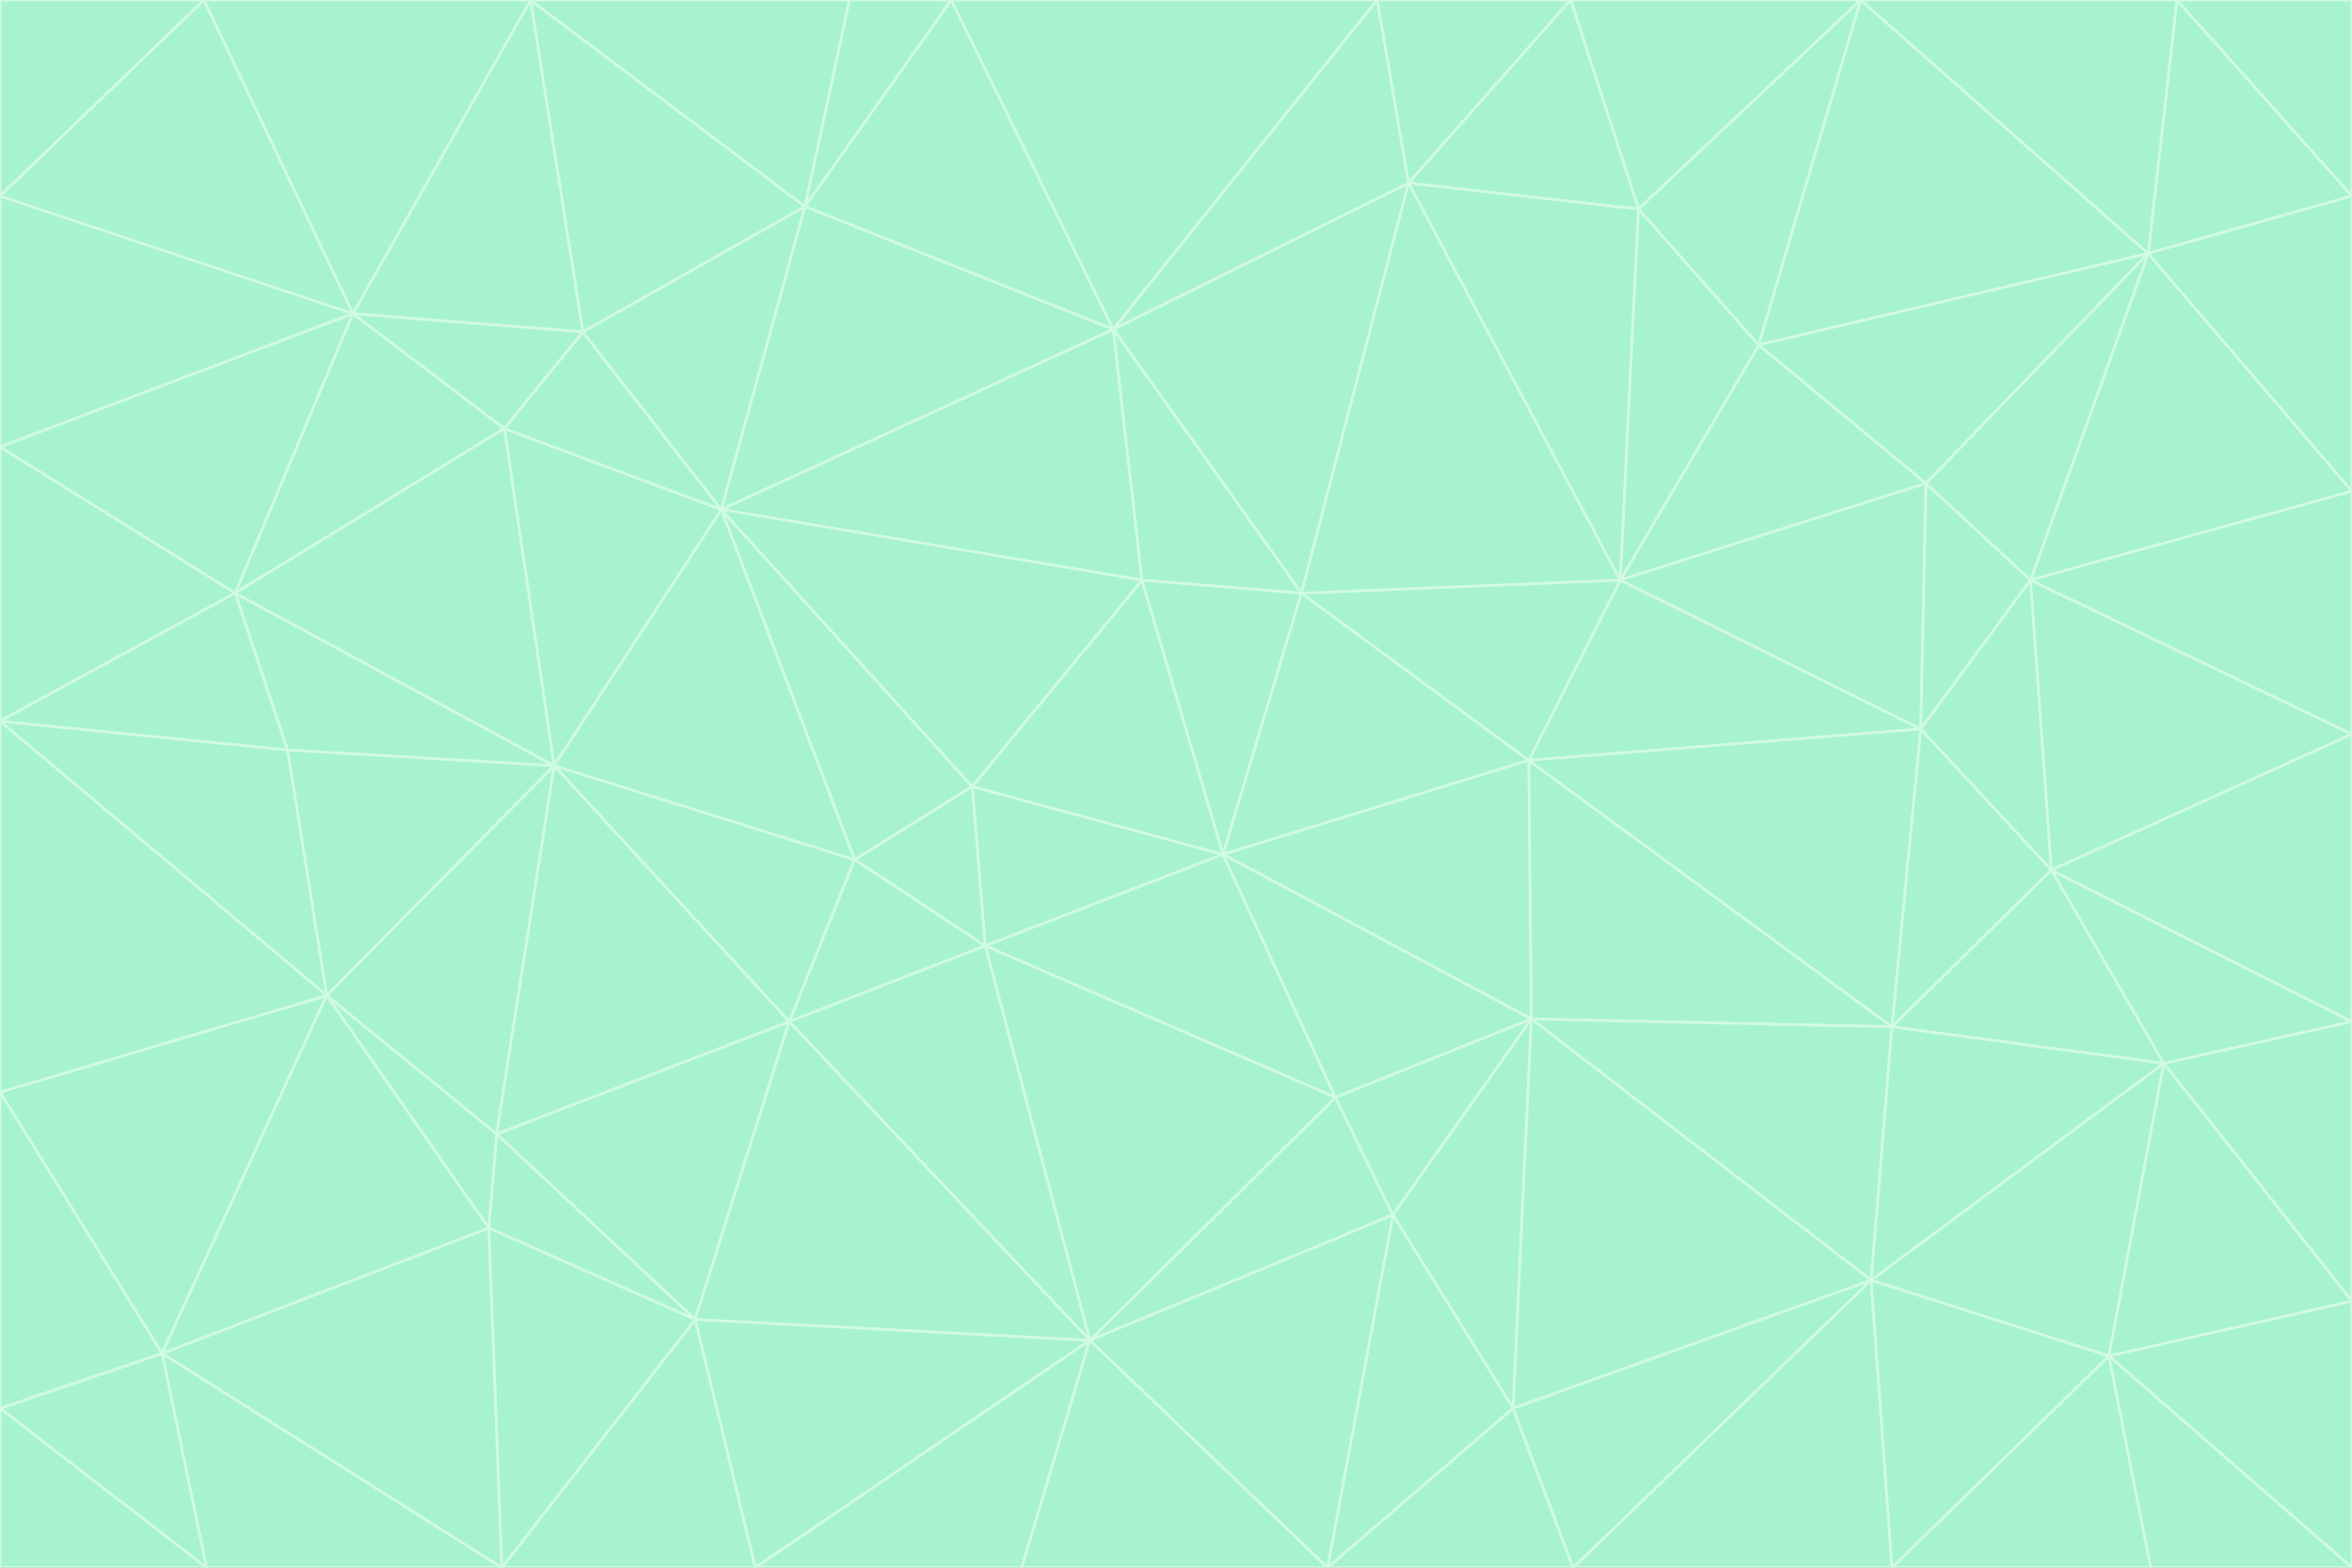 <svg id="visual" viewBox="0 0 900 600" width="900" height="600" xmlns="http://www.w3.org/2000/svg" xmlns:xlink="http://www.w3.org/1999/xlink" version="1.1"><rect x="0" y="0" width="900" height="600" fill="#333333" stroke="none"/><g stroke-width="1" stroke-linejoin="bevel"><path d="M468 327L372 301L377 362Z" fill="#a7f3d0" stroke="#d1fae5"></path><path d="M372 301L327 329L377 362Z" fill="#a7f3d0" stroke="#d1fae5"></path><path d="M468 327L437 222L372 301Z" fill="#a7f3d0" stroke="#d1fae5"></path><path d="M372 301L276 195L327 329Z" fill="#a7f3d0" stroke="#d1fae5"></path><path d="M468 327L498 227L437 222Z" fill="#a7f3d0" stroke="#d1fae5"></path><path d="M327 329L302 391L377 362Z" fill="#a7f3d0" stroke="#d1fae5"></path><path d="M377 362L511 420L468 327Z" fill="#a7f3d0" stroke="#d1fae5"></path><path d="M533 465L511 420L417 513Z" fill="#a7f3d0" stroke="#d1fae5"></path><path d="M468 327L585 291L498 227Z" fill="#a7f3d0" stroke="#d1fae5"></path><path d="M586 390L585 291L468 327Z" fill="#a7f3d0" stroke="#d1fae5"></path><path d="M417 513L511 420L377 362Z" fill="#a7f3d0" stroke="#d1fae5"></path><path d="M511 420L586 390L468 327Z" fill="#a7f3d0" stroke="#d1fae5"></path><path d="M533 465L586 390L511 420Z" fill="#a7f3d0" stroke="#d1fae5"></path><path d="M302 391L417 513L377 362Z" fill="#a7f3d0" stroke="#d1fae5"></path><path d="M426 126L276 195L437 222Z" fill="#a7f3d0" stroke="#d1fae5"></path><path d="M437 222L276 195L372 301Z" fill="#a7f3d0" stroke="#d1fae5"></path><path d="M327 329L212 293L302 391Z" fill="#a7f3d0" stroke="#d1fae5"></path><path d="M539 70L426 126L498 227Z" fill="#a7f3d0" stroke="#d1fae5"></path><path d="M498 227L426 126L437 222Z" fill="#a7f3d0" stroke="#d1fae5"></path><path d="M276 195L212 293L327 329Z" fill="#a7f3d0" stroke="#d1fae5"></path><path d="M735 279L620 222L585 291Z" fill="#a7f3d0" stroke="#d1fae5"></path><path d="M585 291L620 222L498 227Z" fill="#a7f3d0" stroke="#d1fae5"></path><path d="M190 434L266 505L302 391Z" fill="#a7f3d0" stroke="#d1fae5"></path><path d="M302 391L266 505L417 513Z" fill="#a7f3d0" stroke="#d1fae5"></path><path d="M212 293L190 434L302 391Z" fill="#a7f3d0" stroke="#d1fae5"></path><path d="M533 465L579 539L586 390Z" fill="#a7f3d0" stroke="#d1fae5"></path><path d="M586 390L724 393L585 291Z" fill="#a7f3d0" stroke="#d1fae5"></path><path d="M508 600L579 539L533 465Z" fill="#a7f3d0" stroke="#d1fae5"></path><path d="M508 600L533 465L417 513Z" fill="#a7f3d0" stroke="#d1fae5"></path><path d="M190 434L187 470L266 505Z" fill="#a7f3d0" stroke="#d1fae5"></path><path d="M426 126L308 79L276 195Z" fill="#a7f3d0" stroke="#d1fae5"></path><path d="M276 195L193 164L212 293Z" fill="#a7f3d0" stroke="#d1fae5"></path><path d="M289 600L417 513L266 505Z" fill="#a7f3d0" stroke="#d1fae5"></path><path d="M289 600L391 600L417 513Z" fill="#a7f3d0" stroke="#d1fae5"></path><path d="M223 127L193 164L276 195Z" fill="#a7f3d0" stroke="#d1fae5"></path><path d="M212 293L125 381L190 434Z" fill="#a7f3d0" stroke="#d1fae5"></path><path d="M190 434L125 381L187 470Z" fill="#a7f3d0" stroke="#d1fae5"></path><path d="M308 79L223 127L276 195Z" fill="#a7f3d0" stroke="#d1fae5"></path><path d="M620 222L539 70L498 227Z" fill="#a7f3d0" stroke="#d1fae5"></path><path d="M426 126L364 0L308 79Z" fill="#a7f3d0" stroke="#d1fae5"></path><path d="M391 600L508 600L417 513Z" fill="#a7f3d0" stroke="#d1fae5"></path><path d="M110 287L125 381L212 293Z" fill="#a7f3d0" stroke="#d1fae5"></path><path d="M192 600L289 600L266 505Z" fill="#a7f3d0" stroke="#d1fae5"></path><path d="M90 227L110 287L212 293Z" fill="#a7f3d0" stroke="#d1fae5"></path><path d="M716 490L724 393L586 390Z" fill="#a7f3d0" stroke="#d1fae5"></path><path d="M620 222L627 80L539 70Z" fill="#a7f3d0" stroke="#d1fae5"></path><path d="M724 393L735 279L585 291Z" fill="#a7f3d0" stroke="#d1fae5"></path><path d="M737 185L673 132L620 222Z" fill="#a7f3d0" stroke="#d1fae5"></path><path d="M673 132L627 80L620 222Z" fill="#a7f3d0" stroke="#d1fae5"></path><path d="M508 600L602 600L579 539Z" fill="#a7f3d0" stroke="#d1fae5"></path><path d="M579 539L716 490L586 390Z" fill="#a7f3d0" stroke="#d1fae5"></path><path d="M527 0L364 0L426 126Z" fill="#a7f3d0" stroke="#d1fae5"></path><path d="M308 79L203 0L223 127Z" fill="#a7f3d0" stroke="#d1fae5"></path><path d="M527 0L426 126L539 70Z" fill="#a7f3d0" stroke="#d1fae5"></path><path d="M364 0L325 0L308 79Z" fill="#a7f3d0" stroke="#d1fae5"></path><path d="M135 120L90 227L193 164Z" fill="#a7f3d0" stroke="#d1fae5"></path><path d="M602 600L716 490L579 539Z" fill="#a7f3d0" stroke="#d1fae5"></path><path d="M724 393L785 333L735 279Z" fill="#a7f3d0" stroke="#d1fae5"></path><path d="M135 120L193 164L223 127Z" fill="#a7f3d0" stroke="#d1fae5"></path><path d="M193 164L90 227L212 293Z" fill="#a7f3d0" stroke="#d1fae5"></path><path d="M0 418L62 518L125 381Z" fill="#a7f3d0" stroke="#d1fae5"></path><path d="M601 0L527 0L539 70Z" fill="#a7f3d0" stroke="#d1fae5"></path><path d="M203 0L135 120L223 127Z" fill="#a7f3d0" stroke="#d1fae5"></path><path d="M712 0L601 0L627 80Z" fill="#a7f3d0" stroke="#d1fae5"></path><path d="M735 279L737 185L620 222Z" fill="#a7f3d0" stroke="#d1fae5"></path><path d="M187 470L192 600L266 505Z" fill="#a7f3d0" stroke="#d1fae5"></path><path d="M62 518L192 600L187 470Z" fill="#a7f3d0" stroke="#d1fae5"></path><path d="M828 407L785 333L724 393Z" fill="#a7f3d0" stroke="#d1fae5"></path><path d="M735 279L777 222L737 185Z" fill="#a7f3d0" stroke="#d1fae5"></path><path d="M785 333L777 222L735 279Z" fill="#a7f3d0" stroke="#d1fae5"></path><path d="M712 0L627 80L673 132Z" fill="#a7f3d0" stroke="#d1fae5"></path><path d="M712 0L673 132L822 97Z" fill="#a7f3d0" stroke="#d1fae5"></path><path d="M627 80L601 0L539 70Z" fill="#a7f3d0" stroke="#d1fae5"></path><path d="M325 0L203 0L308 79Z" fill="#a7f3d0" stroke="#d1fae5"></path><path d="M0 276L125 381L110 287Z" fill="#a7f3d0" stroke="#d1fae5"></path><path d="M125 381L62 518L187 470Z" fill="#a7f3d0" stroke="#d1fae5"></path><path d="M602 600L724 600L716 490Z" fill="#a7f3d0" stroke="#d1fae5"></path><path d="M716 490L828 407L724 393Z" fill="#a7f3d0" stroke="#d1fae5"></path><path d="M807 519L828 407L716 490Z" fill="#a7f3d0" stroke="#d1fae5"></path><path d="M785 333L900 281L777 222Z" fill="#a7f3d0" stroke="#d1fae5"></path><path d="M0 171L0 276L90 227Z" fill="#a7f3d0" stroke="#d1fae5"></path><path d="M90 227L0 276L110 287Z" fill="#a7f3d0" stroke="#d1fae5"></path><path d="M0 171L90 227L135 120Z" fill="#a7f3d0" stroke="#d1fae5"></path><path d="M0 276L0 418L125 381Z" fill="#a7f3d0" stroke="#d1fae5"></path><path d="M62 518L79 600L192 600Z" fill="#a7f3d0" stroke="#d1fae5"></path><path d="M0 539L79 600L62 518Z" fill="#a7f3d0" stroke="#d1fae5"></path><path d="M724 600L807 519L716 490Z" fill="#a7f3d0" stroke="#d1fae5"></path><path d="M822 97L673 132L737 185Z" fill="#a7f3d0" stroke="#d1fae5"></path><path d="M0 75L0 171L135 120Z" fill="#a7f3d0" stroke="#d1fae5"></path><path d="M0 418L0 539L62 518Z" fill="#a7f3d0" stroke="#d1fae5"></path><path d="M900 188L822 97L777 222Z" fill="#a7f3d0" stroke="#d1fae5"></path><path d="M777 222L822 97L737 185Z" fill="#a7f3d0" stroke="#d1fae5"></path><path d="M203 0L78 0L135 120Z" fill="#a7f3d0" stroke="#d1fae5"></path><path d="M900 391L785 333L828 407Z" fill="#a7f3d0" stroke="#d1fae5"></path><path d="M900 391L900 281L785 333Z" fill="#a7f3d0" stroke="#d1fae5"></path><path d="M78 0L0 75L135 120Z" fill="#a7f3d0" stroke="#d1fae5"></path><path d="M900 498L900 391L828 407Z" fill="#a7f3d0" stroke="#d1fae5"></path><path d="M724 600L823 600L807 519Z" fill="#a7f3d0" stroke="#d1fae5"></path><path d="M807 519L900 498L828 407Z" fill="#a7f3d0" stroke="#d1fae5"></path><path d="M0 539L0 600L79 600Z" fill="#a7f3d0" stroke="#d1fae5"></path><path d="M900 281L900 188L777 222Z" fill="#a7f3d0" stroke="#d1fae5"></path><path d="M900 600L900 498L807 519Z" fill="#a7f3d0" stroke="#d1fae5"></path><path d="M78 0L0 0L0 75Z" fill="#a7f3d0" stroke="#d1fae5"></path><path d="M900 75L833 0L822 97Z" fill="#a7f3d0" stroke="#d1fae5"></path><path d="M822 97L833 0L712 0Z" fill="#a7f3d0" stroke="#d1fae5"></path><path d="M900 188L900 75L822 97Z" fill="#a7f3d0" stroke="#d1fae5"></path><path d="M823 600L900 600L807 519Z" fill="#a7f3d0" stroke="#d1fae5"></path><path d="M900 75L900 0L833 0Z" fill="#a7f3d0" stroke="#d1fae5"></path></g></svg>